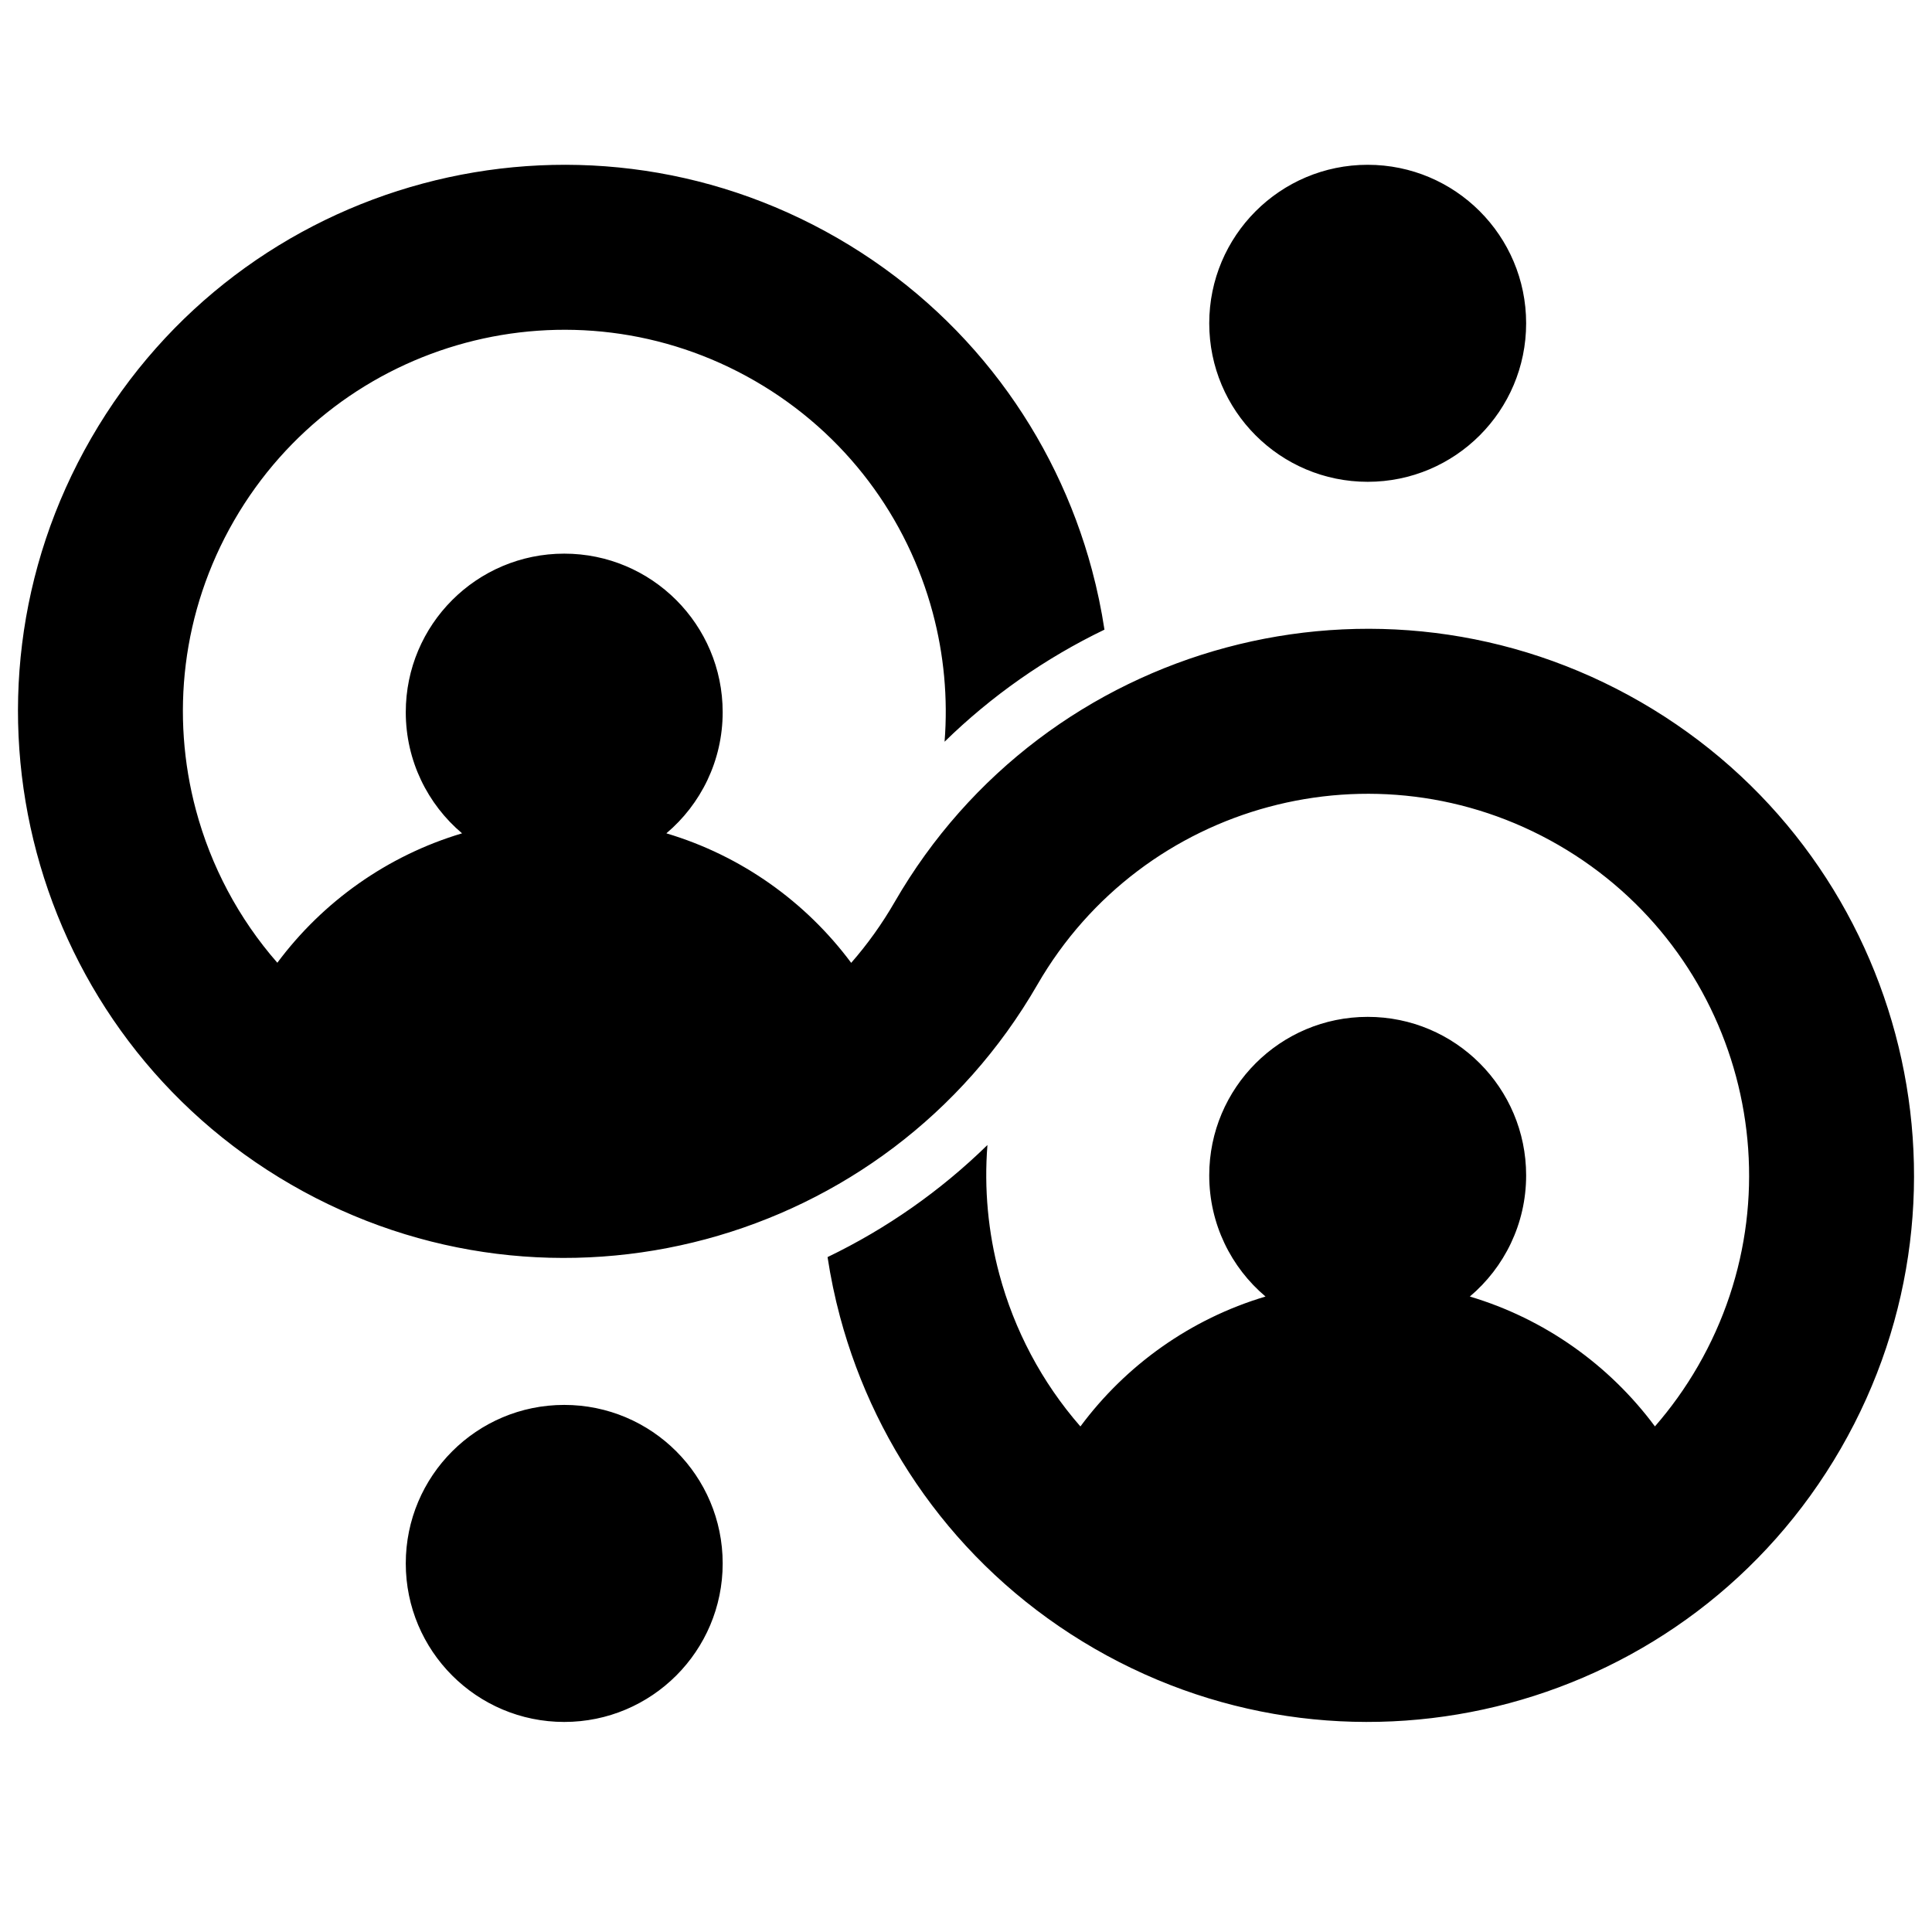 <svg xmlns="http://www.w3.org/2000/svg" xmlns:xlink="http://www.w3.org/1999/xlink" width="1080" zoomAndPan="magnify" viewBox="0 0 810 810" height="1080" preserveAspectRatio="xMidYMid meet" version="1.2"><g id="e63ec50577"><path style=" stroke:none;fill-rule:nonzero;fill:#000000;fill-opacity:1;" d="M 434.941 412.801 C 403.328 467.594 352.492 504.375 295.871 519.547 C 239.25 534.727 176.848 528.301 122.086 496.668 C 67.324 465.039 30.551 414.184 15.383 357.539 C 0.207 300.902 6.637 238.465 38.254 183.68 C 69.871 128.895 120.703 92.109 177.324 76.934 C 233.941 61.762 296.348 68.188 351.109 99.816 C 405.875 131.449 442.645 182.305 457.812 238.941 C 460.02 247.184 461.766 255.543 463.051 263.98 C 438.242 275.926 415.625 291.805 396.016 310.969 C 397.469 292.676 395.738 274.359 391.043 256.84 C 380.453 217.316 354.785 181.812 316.539 159.719 C 278.301 137.633 234.719 133.145 195.215 143.73 C 155.703 154.324 120.219 180.008 98.129 218.266 C 76.055 256.527 71.562 300.117 82.152 339.645 C 88.418 363.031 99.969 385.008 116.273 403.637 C 135.336 378.027 162.383 358.719 193.723 349.379 C 179.293 337.191 170.121 318.953 170.121 298.582 C 170.121 261.879 199.863 232.117 236.555 232.117 C 273.242 232.117 302.984 261.879 302.984 298.578 C 302.984 318.953 293.812 337.191 279.379 349.379 C 310.742 358.719 337.793 378.043 356.867 403.68 C 363.625 395.945 369.738 387.449 375.066 378.219 C 406.676 323.43 457.512 286.645 514.133 271.473 C 570.754 256.293 633.156 262.719 687.922 294.352 C 742.684 325.984 779.453 376.84 794.625 433.48 C 809.797 490.117 803.367 552.555 771.75 607.34 C 740.133 662.125 689.305 698.91 632.68 714.086 C 576.062 729.262 513.656 722.832 458.895 691.203 C 404.129 659.574 367.363 608.719 352.191 552.078 C 349.984 543.836 348.238 535.477 346.957 527.039 C 371.766 515.094 394.379 499.219 413.988 480.051 C 412.539 498.344 414.266 516.664 418.961 534.18 C 425.215 557.516 436.715 579.449 452.965 598.047 C 472.043 572.332 499.145 552.941 530.574 543.578 C 516.145 531.387 506.977 513.152 506.977 492.777 C 506.977 456.078 536.719 426.324 573.41 426.324 C 610.098 426.316 639.84 456.078 639.84 492.777 C 639.84 513.152 630.668 531.387 616.234 543.578 C 647.652 552.941 674.762 572.324 693.84 598.027 C 700.531 590.348 706.59 581.91 711.875 572.754 C 733.949 534.496 738.441 490.906 727.855 451.375 C 717.266 411.852 691.59 376.344 653.355 354.258 C 615.105 332.172 571.535 327.68 532.027 338.27 C 492.512 348.859 457.023 374.547 434.941 412.801 Z M 236.555 589.016 C 273.246 589.016 302.988 618.77 302.988 655.473 C 302.988 692.18 273.246 721.934 236.555 721.934 C 199.863 721.934 170.121 692.18 170.121 655.473 C 170.121 618.77 199.863 589.016 236.555 589.016 Z M 573.41 69.09 C 610.098 69.09 639.84 98.844 639.84 135.543 C 639.84 172.246 610.098 202 573.41 202 C 536.723 202 506.98 172.246 506.98 135.543 C 506.98 98.844 536.723 69.09 573.41 69.09 Z M 573.41 69.09 "/></g></svg>